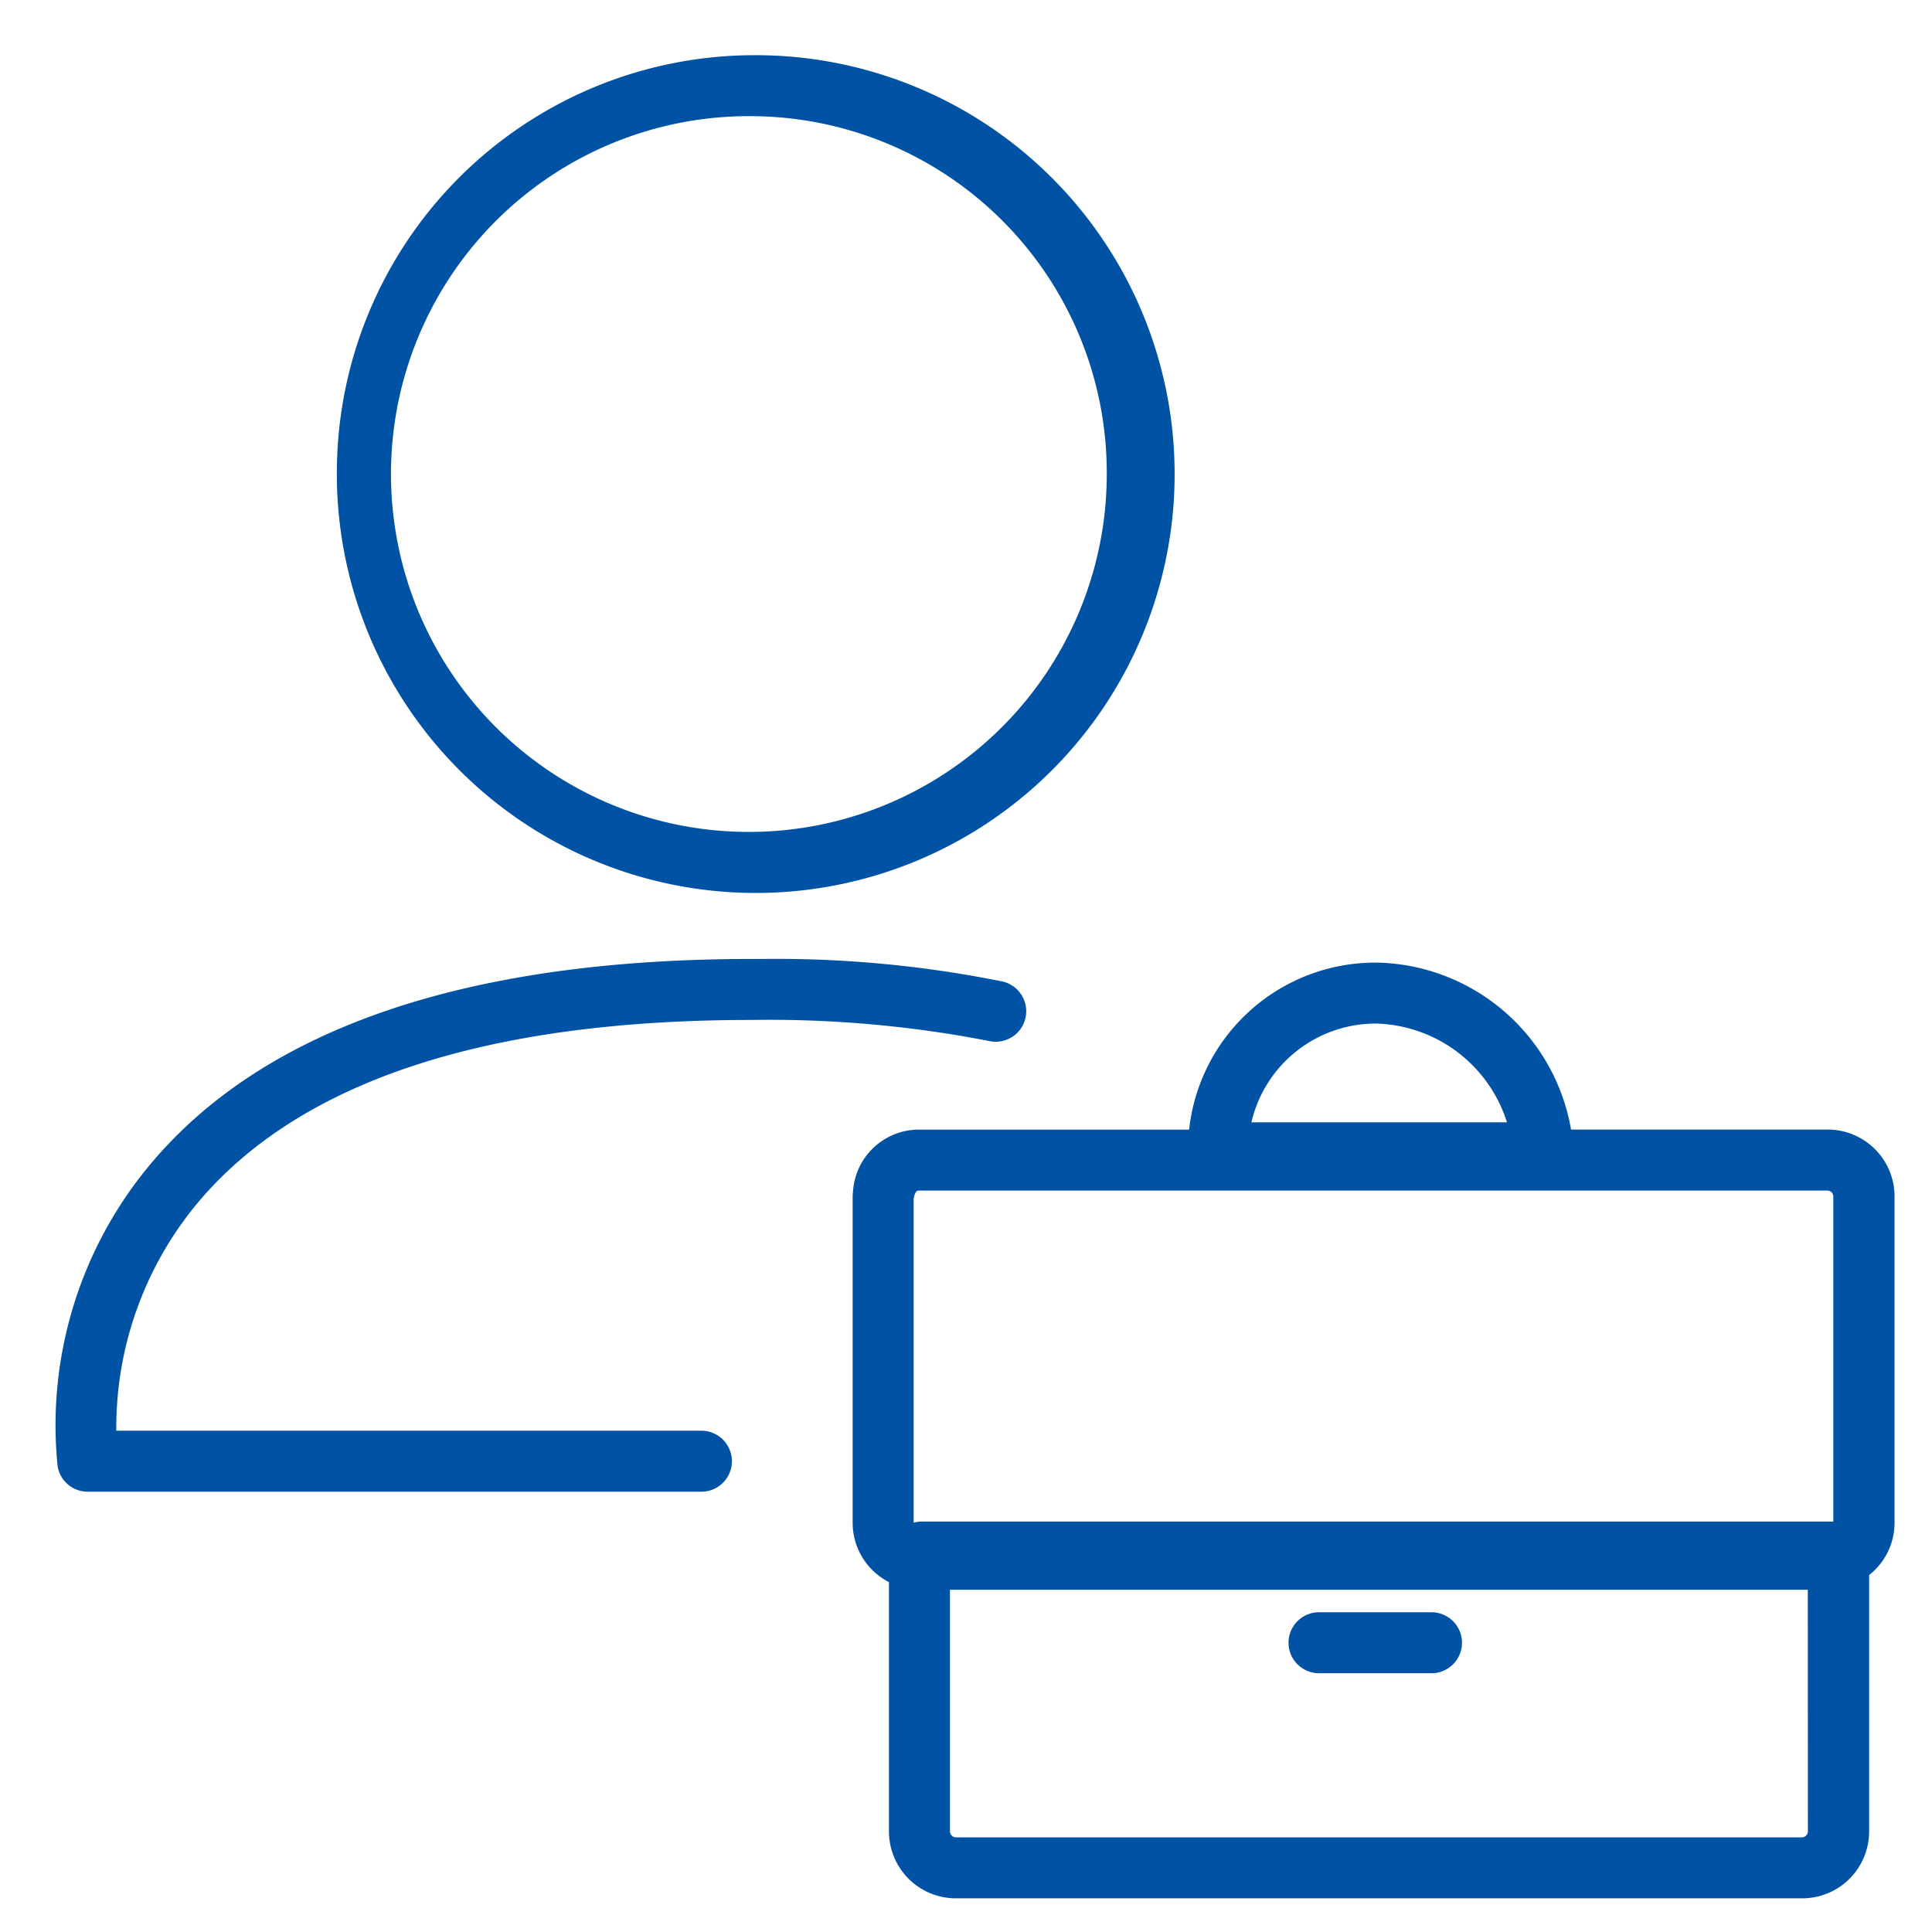 <svg xmlns="http://www.w3.org/2000/svg" width="70" height="70" viewBox="0 0 70 70"><defs><style>.a_icon-tlumacz{fill:none;fill-rule:evenodd;}.b_icon-tlumacz{fill:#0052a5;}</style></defs><path class="a_icon-tlumacz" d="M0,0H70V70H0Z"/><g transform="translate(2 2)"><path class="b_icon-tlumacz" d="M47.9,32.877a7.286,7.286,0,0,1,7.022,6.049h9.3a2.423,2.423,0,0,1,2.421,2.42V53.182a2.406,2.406,0,0,1-.921,1.885V64.36a2.423,2.423,0,0,1-2.421,2.42H32.63a2.424,2.424,0,0,1-2.421-2.42V55.323a2.416,2.416,0,0,1-1.316-2.141V41.346a1.044,1.044,0,0,1,.012-.156,2.394,2.394,0,0,1,2.41-2.262h9.769A6.785,6.785,0,0,1,47.9,32.878ZM63.5,55.6H32.419V64.36a.219.219,0,0,0,.211.21H63.292a.219.219,0,0,0,.211-.21Zm-13.634.815a1.1,1.1,0,1,1,0,2.209H45.79a1.1,1.1,0,1,1,0-2.209ZM64.214,41.136H31.285c-.068.005-.134.038-.182.3V53.172a1.149,1.149,0,0,1,.211-.042h33.11V41.346a.218.218,0,0,0-.211-.21Zm-38.685-8.39a41.333,41.333,0,0,1,8.788.815,1.1,1.1,0,1,1-.479,2.157,41.618,41.618,0,0,0-8.62-.763C15.7,34.955,9,37.134,5.284,41.438a12.717,12.717,0,0,0-3.07,8.4h21.2a1.1,1.1,0,1,1,0,2.209H1.178a1.1,1.1,0,0,1-1.092-.938,14.727,14.727,0,0,1,3.527-11.12C7.808,35.135,15.2,32.7,25.529,32.746ZM47.9,35.086a4.625,4.625,0,0,0-4.559,3.577H52.6A5.119,5.119,0,0,0,47.9,35.086ZM25.26,0A15.177,15.177,0,1,1,10.205,15.176,15.133,15.133,0,0,1,25.26,0Zm0,2.209A12.967,12.967,0,1,0,38.1,15.176,12.92,12.92,0,0,0,25.26,2.209Z" transform="translate(0)"/></g></svg>